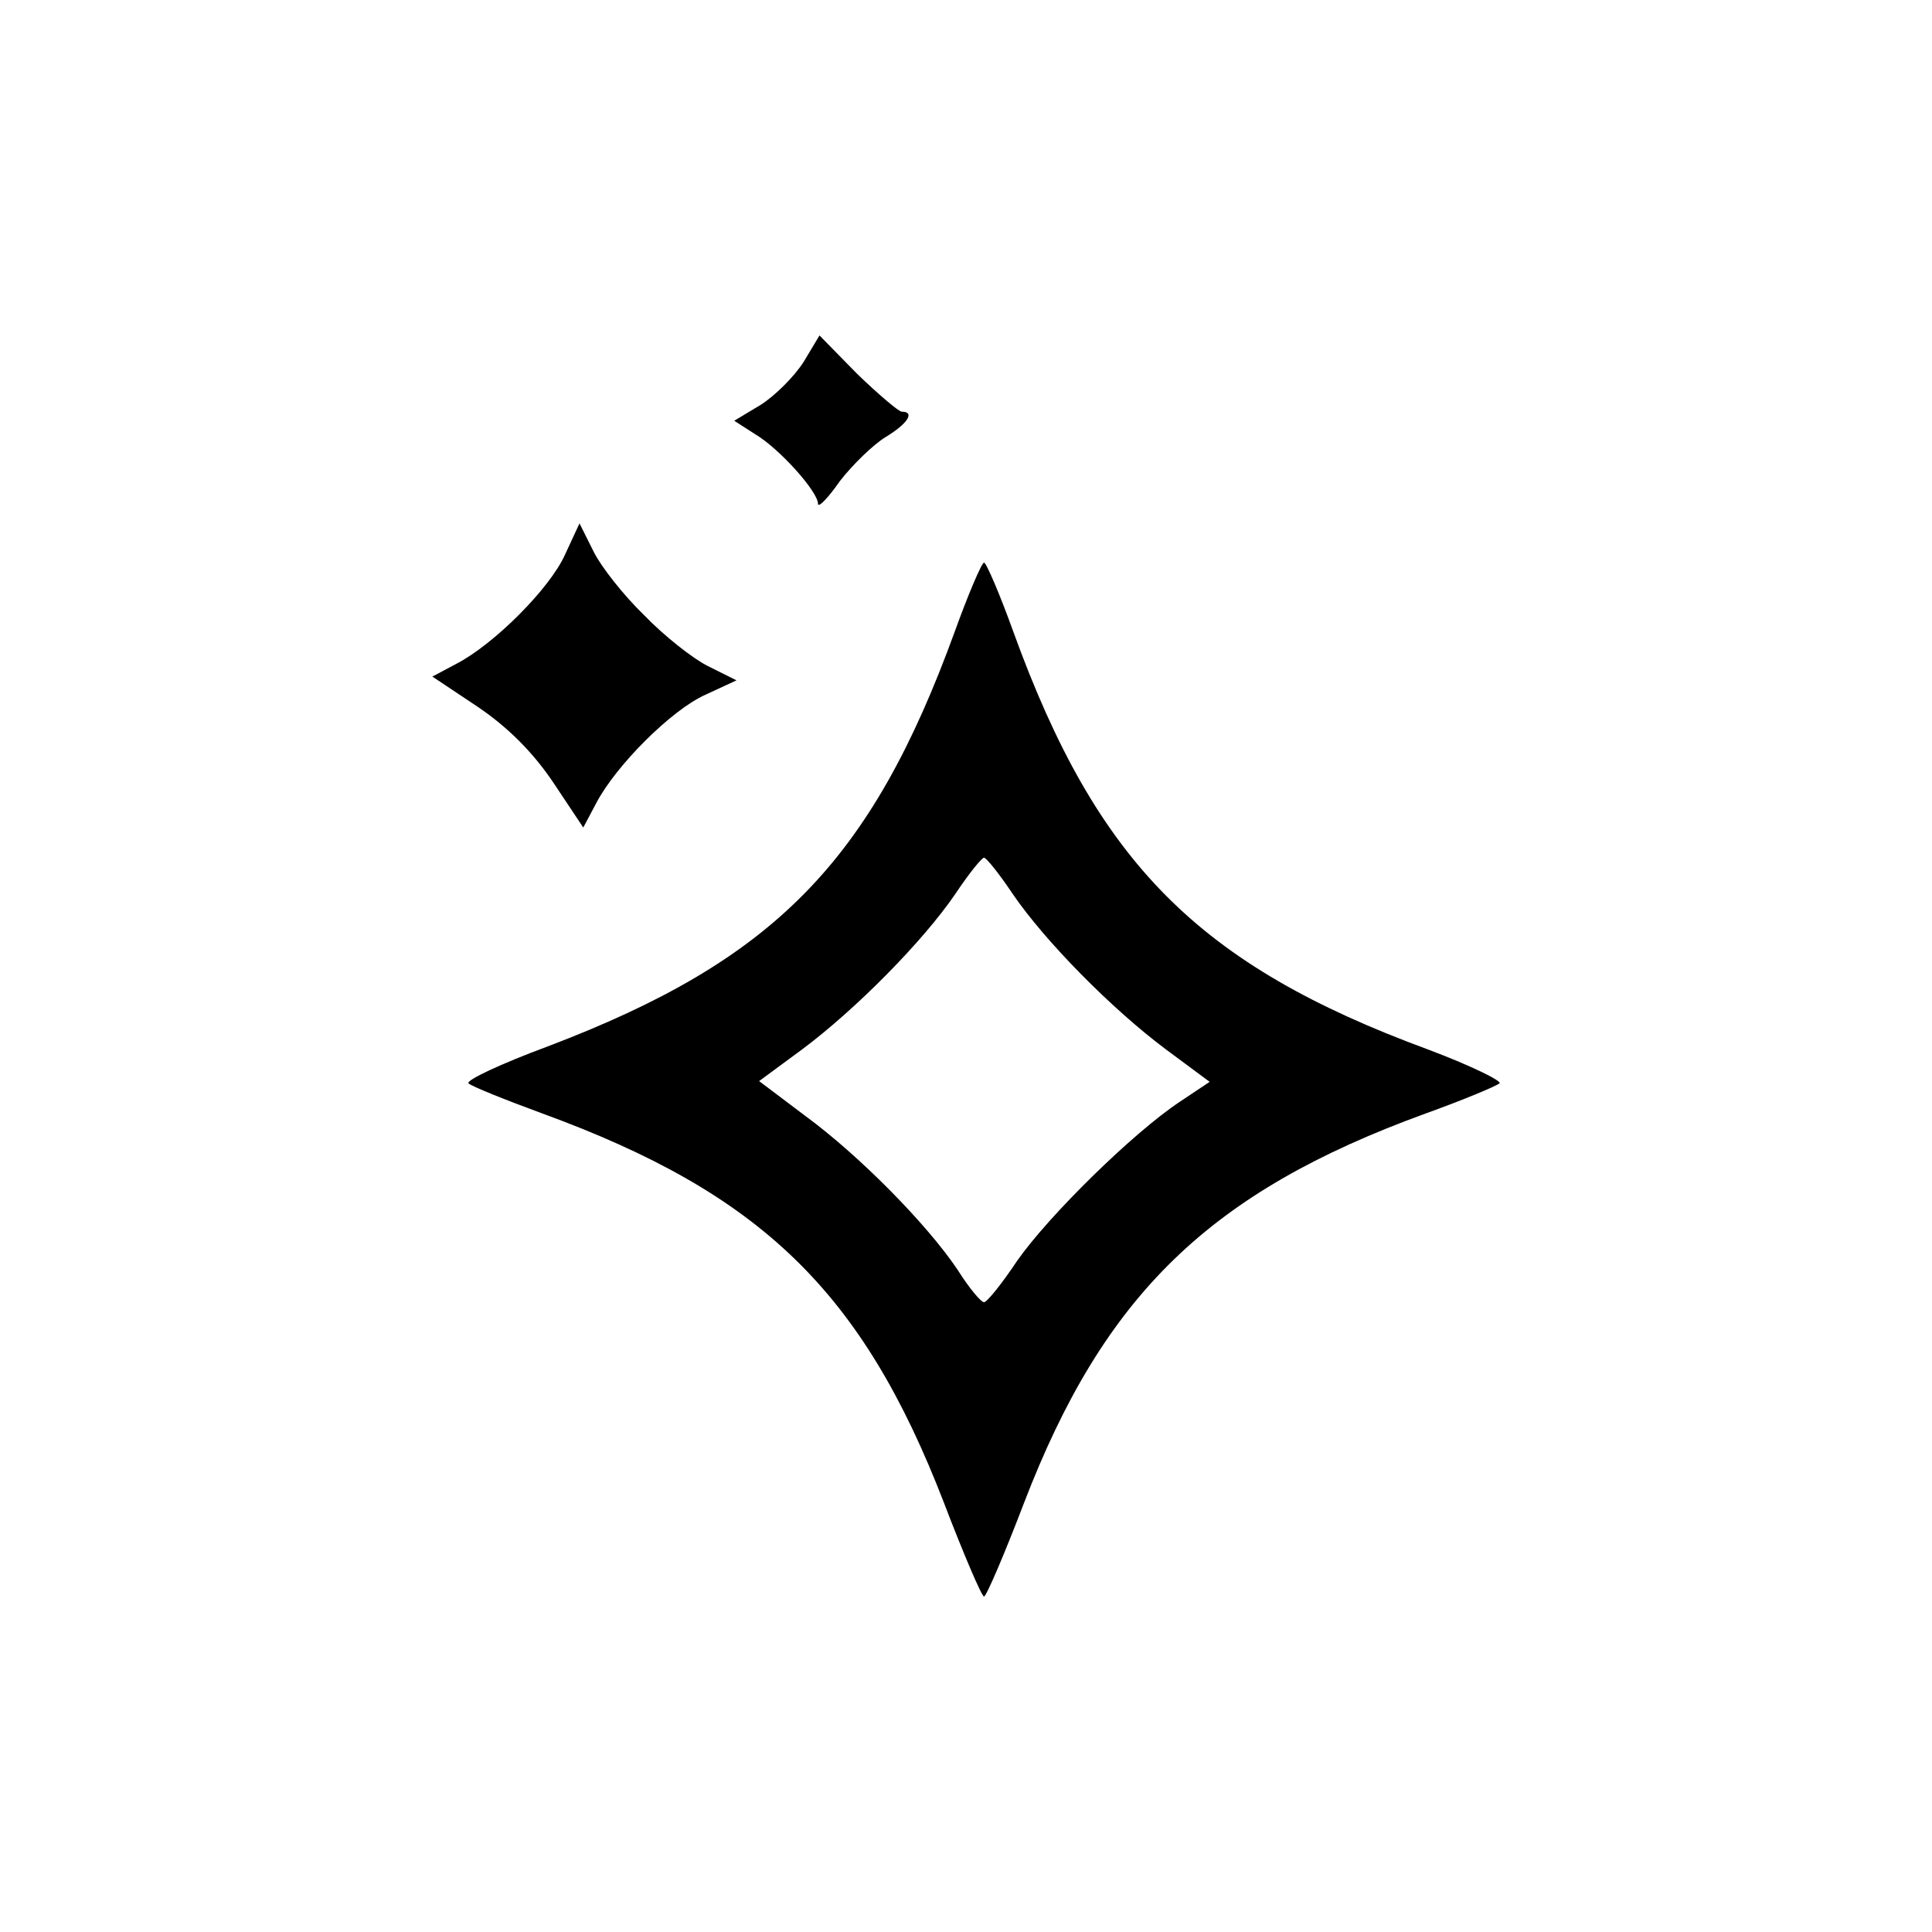 <svg version="1.1" xmlns="http://www.w3.org/2000/svg" xmlns:xlink="http://www.w3.org/1999/xlink" width="256pt" height="256pt" viewBox="0,0,256,256"><g fill="#000000" fill-rule="nonzero" stroke="none" stroke-width="1" stroke-linecap="butt" stroke-linejoin="miter" stroke-miterlimit="10" stroke-dasharray="" stroke-dashoffset="0" font-family="none" font-weight="none" font-size="none" text-anchor="none" style="mix-blend-mode: normal"><g transform="translate(2.387,4.55)"><g transform="translate(0,256) scale(0.1,-0.1)"><path d="M1041,2126c-12,-19 -38,-45 -57,-57l-35,-21l28,-18c32,-19 83,-76 83,-92c0,-6 13,7 29,30c17,22 44,48 60,58c30,18 40,34 22,34c-4,0 -31,23 -59,50l-50,51z"></path><path d="M725,1871c-20,-45 -94,-119 -144,-145l-32,-17l60,-40c40,-27 73,-60 100,-100l40,-60l17,32c26,50 100,124 145,144l41,19l-38,19c-20,10 -58,40 -84,67c-27,26 -57,64 -67,84l-19,38z"></path><path d="M1241,1768c-111,-305 -239,-435 -539,-549c-62,-23 -109,-45 -105,-49c4,-4 49,-22 98,-40c290,-106 424,-236 532,-516c26,-68 50,-124 53,-124c3,0 27,56 53,124c106,276 246,412 532,516c50,18 93,36 98,40c4,3 -39,24 -95,45c-304,112 -438,247 -549,553c-18,50 -36,92 -39,92c-3,0 -21,-42 -39,-92zM1318,1421c43,-63 132,-153 203,-206l58,-43l-39,-26c-62,-41 -174,-151 -216,-211c-20,-30 -40,-55 -44,-55c-4,0 -20,19 -35,43c-41,61 -131,152 -202,204l-61,46l57,42c71,53 160,143 203,206c18,27 35,48 38,48c3,0 20,-21 38,-48z"></path></g></g></g></svg>